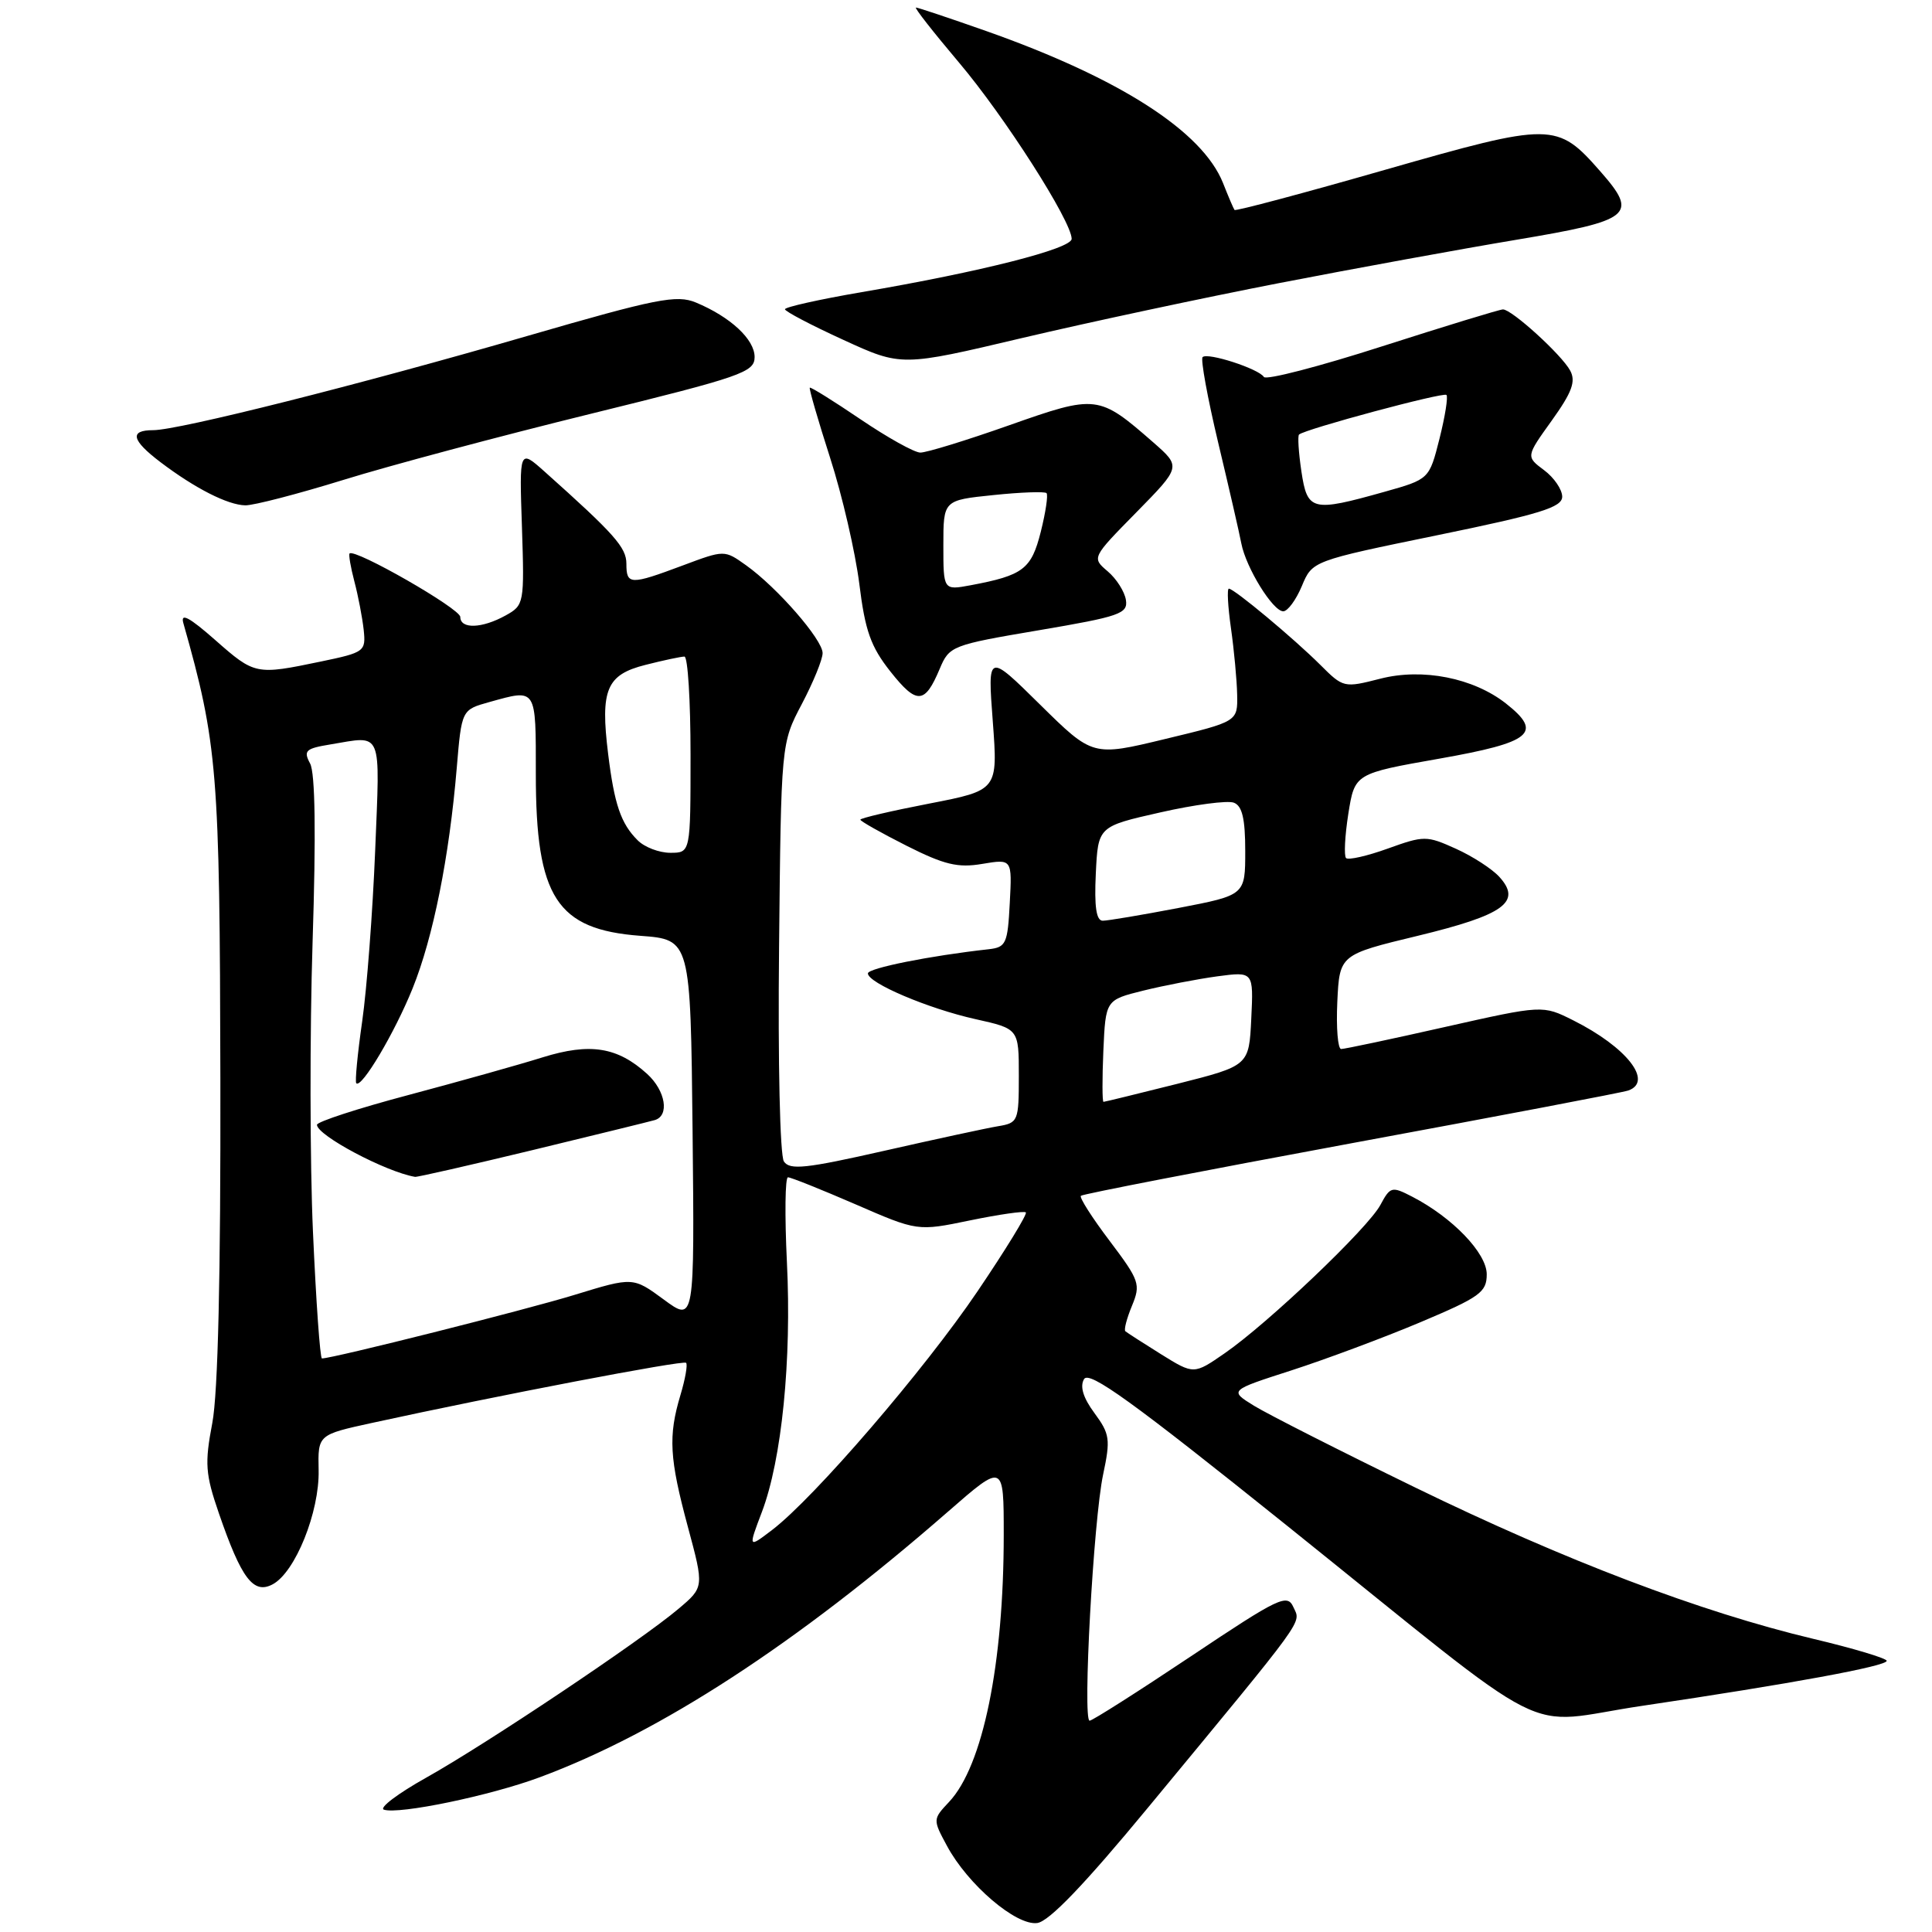 <?xml version="1.0" encoding="UTF-8" standalone="no"?>
<!DOCTYPE svg PUBLIC "-//W3C//DTD SVG 1.1//EN" "http://www.w3.org/Graphics/SVG/1.1/DTD/svg11.dtd" >
<svg xmlns="http://www.w3.org/2000/svg" xmlns:xlink="http://www.w3.org/1999/xlink" version="1.1" viewBox="0 0 256 256">
 <g >
 <path fill="currentColor"
d=" M 152.13 239.50 C 173.39 213.77 172.38 215.16 171.39 212.97 C 170.57 211.14 169.53 211.63 157.77 219.49 C 150.76 224.17 144.74 228.00 144.38 228.00 C 143.43 228.00 144.89 201.40 146.17 195.38 C 147.16 190.71 147.06 190.01 145.02 187.24 C 143.52 185.21 143.07 183.72 143.64 182.74 C 144.32 181.58 150.06 185.73 170.50 202.13 C 207.09 231.50 201.11 228.47 217.61 226.03 C 237.32 223.11 250.00 220.77 250.00 220.07 C 250.00 219.74 245.61 218.42 240.25 217.15 C 225.34 213.60 207.34 206.76 187.50 197.09 C 177.60 192.27 168.01 187.40 166.18 186.28 C 162.87 184.24 162.87 184.24 171.13 181.58 C 175.67 180.11 183.35 177.25 188.19 175.21 C 196.11 171.87 197.00 171.23 197.00 168.85 C 197.00 166.05 192.47 161.33 187.13 158.57 C 184.42 157.17 184.22 157.22 182.91 159.66 C 181.28 162.72 168.02 175.35 162.27 179.32 C 158.19 182.14 158.19 182.14 153.84 179.44 C 151.45 177.95 149.33 176.58 149.12 176.40 C 148.90 176.21 149.30 174.70 149.99 173.03 C 151.17 170.17 151.00 169.69 147.03 164.42 C 144.71 161.36 143.00 158.67 143.22 158.45 C 143.44 158.22 159.57 155.10 179.06 151.49 C 198.55 147.89 215.06 144.75 215.75 144.50 C 219.12 143.31 215.54 138.75 208.46 135.20 C 204.41 133.17 204.41 133.17 191.47 136.08 C 184.35 137.69 178.16 139.00 177.71 139.00 C 177.27 139.00 177.04 136.19 177.20 132.75 C 177.50 126.50 177.50 126.50 187.90 123.99 C 199.30 121.23 201.68 119.51 198.68 116.20 C 197.72 115.14 195.13 113.46 192.91 112.46 C 189.03 110.71 188.70 110.71 183.89 112.44 C 181.15 113.43 178.66 113.99 178.36 113.70 C 178.07 113.40 178.20 110.76 178.66 107.83 C 179.51 102.50 179.51 102.50 190.75 100.52 C 202.98 98.36 204.49 97.11 199.55 93.22 C 195.24 89.83 188.50 88.49 182.90 89.93 C 178.09 91.16 177.99 91.14 174.96 88.11 C 171.45 84.61 163.53 78.00 162.83 78.00 C 162.57 78.00 162.70 80.36 163.11 83.25 C 163.52 86.14 163.89 90.10 163.93 92.05 C 164.00 95.61 164.00 95.61 154.39 97.92 C 144.79 100.24 144.79 100.24 137.82 93.37 C 130.86 86.50 130.86 86.50 131.55 95.60 C 132.23 104.71 132.23 104.71 123.12 106.48 C 118.10 107.45 114.00 108.41 114.00 108.61 C 114.00 108.81 116.75 110.36 120.11 112.06 C 125.13 114.59 126.92 115.02 130.16 114.47 C 134.11 113.81 134.11 113.81 133.80 119.65 C 133.52 125.05 133.31 125.52 131.00 125.78 C 123.22 126.64 115.00 128.29 115.00 128.98 C 115.00 130.25 122.97 133.64 129.25 135.04 C 135.00 136.32 135.00 136.32 135.00 142.55 C 135.00 148.56 134.91 148.79 132.25 149.23 C 130.74 149.48 123.94 150.95 117.15 152.49 C 106.78 154.84 104.65 155.07 103.87 153.90 C 103.35 153.10 103.07 140.86 103.23 125.50 C 103.50 98.50 103.50 98.50 106.25 93.28 C 107.76 90.41 109.00 87.38 109.00 86.54 C 109.00 84.75 102.96 77.82 98.84 74.89 C 95.99 72.86 95.99 72.86 90.46 74.93 C 83.51 77.53 83.00 77.52 83.00 74.70 C 83.00 72.54 81.43 70.77 72.16 62.49 C 68.81 59.50 68.81 59.50 69.16 69.83 C 69.49 79.97 69.45 80.19 67.00 81.55 C 63.86 83.29 61.00 83.38 60.99 81.75 C 60.99 80.65 47.02 72.65 46.32 73.34 C 46.18 73.49 46.46 75.16 46.96 77.06 C 47.46 78.95 48.01 81.83 48.19 83.45 C 48.49 86.32 48.32 86.45 42.50 87.66 C 33.91 89.45 33.76 89.43 28.51 84.80 C 25.09 81.79 23.90 81.15 24.29 82.55 C 28.83 98.58 29.12 102.14 29.20 142.89 C 29.25 168.90 28.89 184.58 28.13 188.56 C 27.11 193.93 27.21 195.31 29.00 200.51 C 31.99 209.19 33.58 211.29 36.13 209.93 C 39.13 208.33 42.34 200.34 42.22 194.81 C 42.12 190.11 42.12 190.11 49.31 188.54 C 65.97 184.90 90.53 180.20 90.91 180.58 C 91.14 180.80 90.80 182.73 90.16 184.86 C 88.53 190.30 88.70 193.24 91.15 202.33 C 93.30 210.31 93.30 210.31 89.90 213.18 C 84.94 217.38 64.44 231.09 56.49 235.54 C 52.72 237.65 50.19 239.56 50.87 239.79 C 52.85 240.45 64.96 237.94 71.51 235.50 C 87.47 229.58 105.52 217.83 125.65 200.27 C 133.00 193.86 133.00 193.86 133.00 203.36 C 133.00 220.49 130.24 233.99 125.76 238.76 C 123.60 241.06 123.59 241.09 125.48 244.59 C 128.23 249.71 134.64 255.19 137.44 254.81 C 139.01 254.60 143.69 249.72 152.13 239.50 Z  M 124.51 88.64 C 125.79 85.59 126.08 85.47 137.66 83.51 C 148.40 81.69 149.47 81.31 149.19 79.50 C 149.02 78.40 147.94 76.69 146.77 75.70 C 144.66 73.90 144.66 73.90 150.58 67.88 C 156.50 61.85 156.50 61.85 152.83 58.63 C 145.58 52.30 145.31 52.26 133.72 56.35 C 128.03 58.36 122.73 59.99 121.94 59.97 C 121.15 59.96 117.58 57.97 114.01 55.55 C 110.44 53.13 107.42 51.25 107.30 51.37 C 107.18 51.49 108.39 55.67 109.99 60.65 C 111.60 65.64 113.33 73.15 113.86 77.34 C 114.63 83.59 115.38 85.69 117.99 88.99 C 121.48 93.39 122.54 93.33 124.51 88.64 Z  M 172.50 77.66 C 173.89 74.32 173.89 74.32 190.45 70.92 C 204.10 68.12 207.00 67.22 207.00 65.81 C 207.00 64.87 205.92 63.28 204.60 62.30 C 202.19 60.50 202.19 60.50 205.62 55.72 C 208.30 51.98 208.83 50.54 208.06 49.11 C 206.94 47.02 200.33 41.00 199.15 41.00 C 198.72 41.00 191.53 43.20 183.17 45.88 C 174.81 48.57 167.75 50.40 167.47 49.95 C 166.80 48.87 160.00 46.66 159.35 47.32 C 159.07 47.60 160.00 52.71 161.42 58.67 C 162.84 64.62 164.22 70.62 164.48 72.00 C 165.10 75.23 168.66 81.00 170.04 81.00 C 170.62 81.00 171.73 79.50 172.50 77.66 Z  M 45.50 63.59 C 51.55 61.71 66.28 57.78 78.24 54.84 C 98.25 49.92 99.98 49.33 99.99 47.32 C 100.00 44.97 96.79 41.99 92.20 40.08 C 89.65 39.03 87.01 39.55 69.90 44.51 C 47.64 50.97 23.67 57.00 20.30 57.00 C 17.12 57.00 17.42 58.32 21.25 61.23 C 25.84 64.71 30.17 66.91 32.50 66.96 C 33.60 66.98 39.45 65.46 45.50 63.59 Z  M 169.50 37.51 C 179.40 35.59 193.57 33.00 200.99 31.76 C 216.26 29.20 217.13 28.49 212.06 22.72 C 206.31 16.17 205.67 16.17 183.53 22.50 C 172.69 25.61 163.71 28.00 163.58 27.82 C 163.45 27.65 162.76 26.04 162.06 24.26 C 159.32 17.39 148.35 10.35 130.67 4.11 C 125.81 2.40 121.63 1.00 121.37 1.00 C 121.11 1.00 123.67 4.26 127.04 8.25 C 133.09 15.39 142.00 29.33 142.00 31.65 C 142.00 32.96 129.95 36.02 114.17 38.71 C 108.58 39.67 104.00 40.69 104.01 40.98 C 104.02 41.26 107.49 43.09 111.74 45.03 C 119.45 48.57 119.45 48.57 135.47 44.78 C 144.29 42.70 159.60 39.43 169.50 37.51 Z  M 100.96 200.33 C 103.59 193.39 104.91 180.23 104.27 167.25 C 103.97 161.06 104.03 156.00 104.41 156.00 C 104.80 156.00 108.81 157.61 113.34 159.57 C 121.57 163.15 121.57 163.15 128.53 161.71 C 132.37 160.92 135.69 160.44 135.93 160.65 C 136.16 160.85 133.28 165.56 129.53 171.10 C 122.49 181.51 107.91 198.45 102.32 202.72 C 99.13 205.15 99.13 205.15 100.96 200.33 Z  M 41.47 163.25 C 41.06 154.04 41.04 136.73 41.42 124.79 C 41.88 110.53 41.77 102.43 41.09 101.17 C 40.18 99.47 40.49 99.18 43.78 98.64 C 50.77 97.48 50.36 96.51 49.71 112.75 C 49.38 120.86 48.61 131.03 47.99 135.35 C 47.37 139.67 47.02 143.35 47.21 143.54 C 47.91 144.24 52.29 136.86 54.67 130.97 C 57.40 124.21 59.53 113.56 60.52 101.77 C 61.17 94.05 61.17 94.05 64.83 93.03 C 71.15 91.27 71.00 91.04 71.00 102.60 C 71.00 118.91 73.76 123.17 84.85 124.00 C 91.50 124.50 91.50 124.50 91.77 149.85 C 92.03 175.20 92.03 175.20 87.96 172.20 C 83.88 169.20 83.88 169.20 76.12 171.58 C 69.60 173.58 44.10 180.00 42.66 180.00 C 42.41 180.00 41.88 172.46 41.47 163.25 Z  M 70.50 152.41 C 78.75 150.41 86.06 148.62 86.75 148.42 C 88.74 147.85 88.20 144.53 85.75 142.30 C 81.82 138.73 78.19 138.15 71.91 140.10 C 68.82 141.07 60.82 143.31 54.14 145.09 C 47.46 146.86 42.00 148.64 42.00 149.04 C 42.00 150.44 51.11 155.28 55.00 155.94 C 55.27 155.99 62.25 154.40 70.50 152.41 Z  M 146.20 139.25 C 146.50 132.50 146.50 132.50 151.50 131.26 C 154.25 130.58 158.66 129.73 161.30 129.37 C 166.10 128.73 166.10 128.73 165.80 134.97 C 165.50 141.21 165.50 141.21 156.01 143.61 C 150.79 144.92 146.38 146.00 146.22 146.00 C 146.05 146.00 146.04 142.96 146.20 139.25 Z  M 145.20 115.76 C 145.50 109.51 145.50 109.51 153.74 107.65 C 158.27 106.62 162.66 106.04 163.49 106.36 C 164.60 106.78 165.00 108.49 165.00 112.77 C 165.00 118.61 165.00 118.61 156.16 120.31 C 151.30 121.24 146.78 122.00 146.12 122.00 C 145.26 122.00 144.99 120.14 145.20 115.76 Z  M 84.49 111.34 C 82.27 109.13 81.40 106.58 80.58 99.89 C 79.53 91.37 80.36 89.40 85.53 88.10 C 87.92 87.49 90.25 87.00 90.69 87.00 C 91.14 87.00 91.50 92.85 91.50 100.00 C 91.50 113.00 91.50 113.00 88.82 113.00 C 87.35 113.00 85.40 112.26 84.49 111.34 Z  M 125.00 72.25 C 125.00 66.28 125.00 66.28 131.63 65.60 C 135.27 65.22 138.44 65.11 138.67 65.34 C 138.90 65.57 138.56 67.87 137.91 70.46 C 136.66 75.42 135.59 76.24 128.61 77.55 C 125.00 78.22 125.00 78.22 125.00 72.25 Z  M 172.44 62.45 C 172.07 59.95 171.93 57.76 172.13 57.58 C 172.95 56.85 191.26 51.93 191.66 52.33 C 191.90 52.57 191.48 55.18 190.74 58.13 C 189.38 63.50 189.38 63.50 183.44 65.17 C 173.83 67.87 173.23 67.72 172.44 62.45 Z "/>
</g>
</svg>